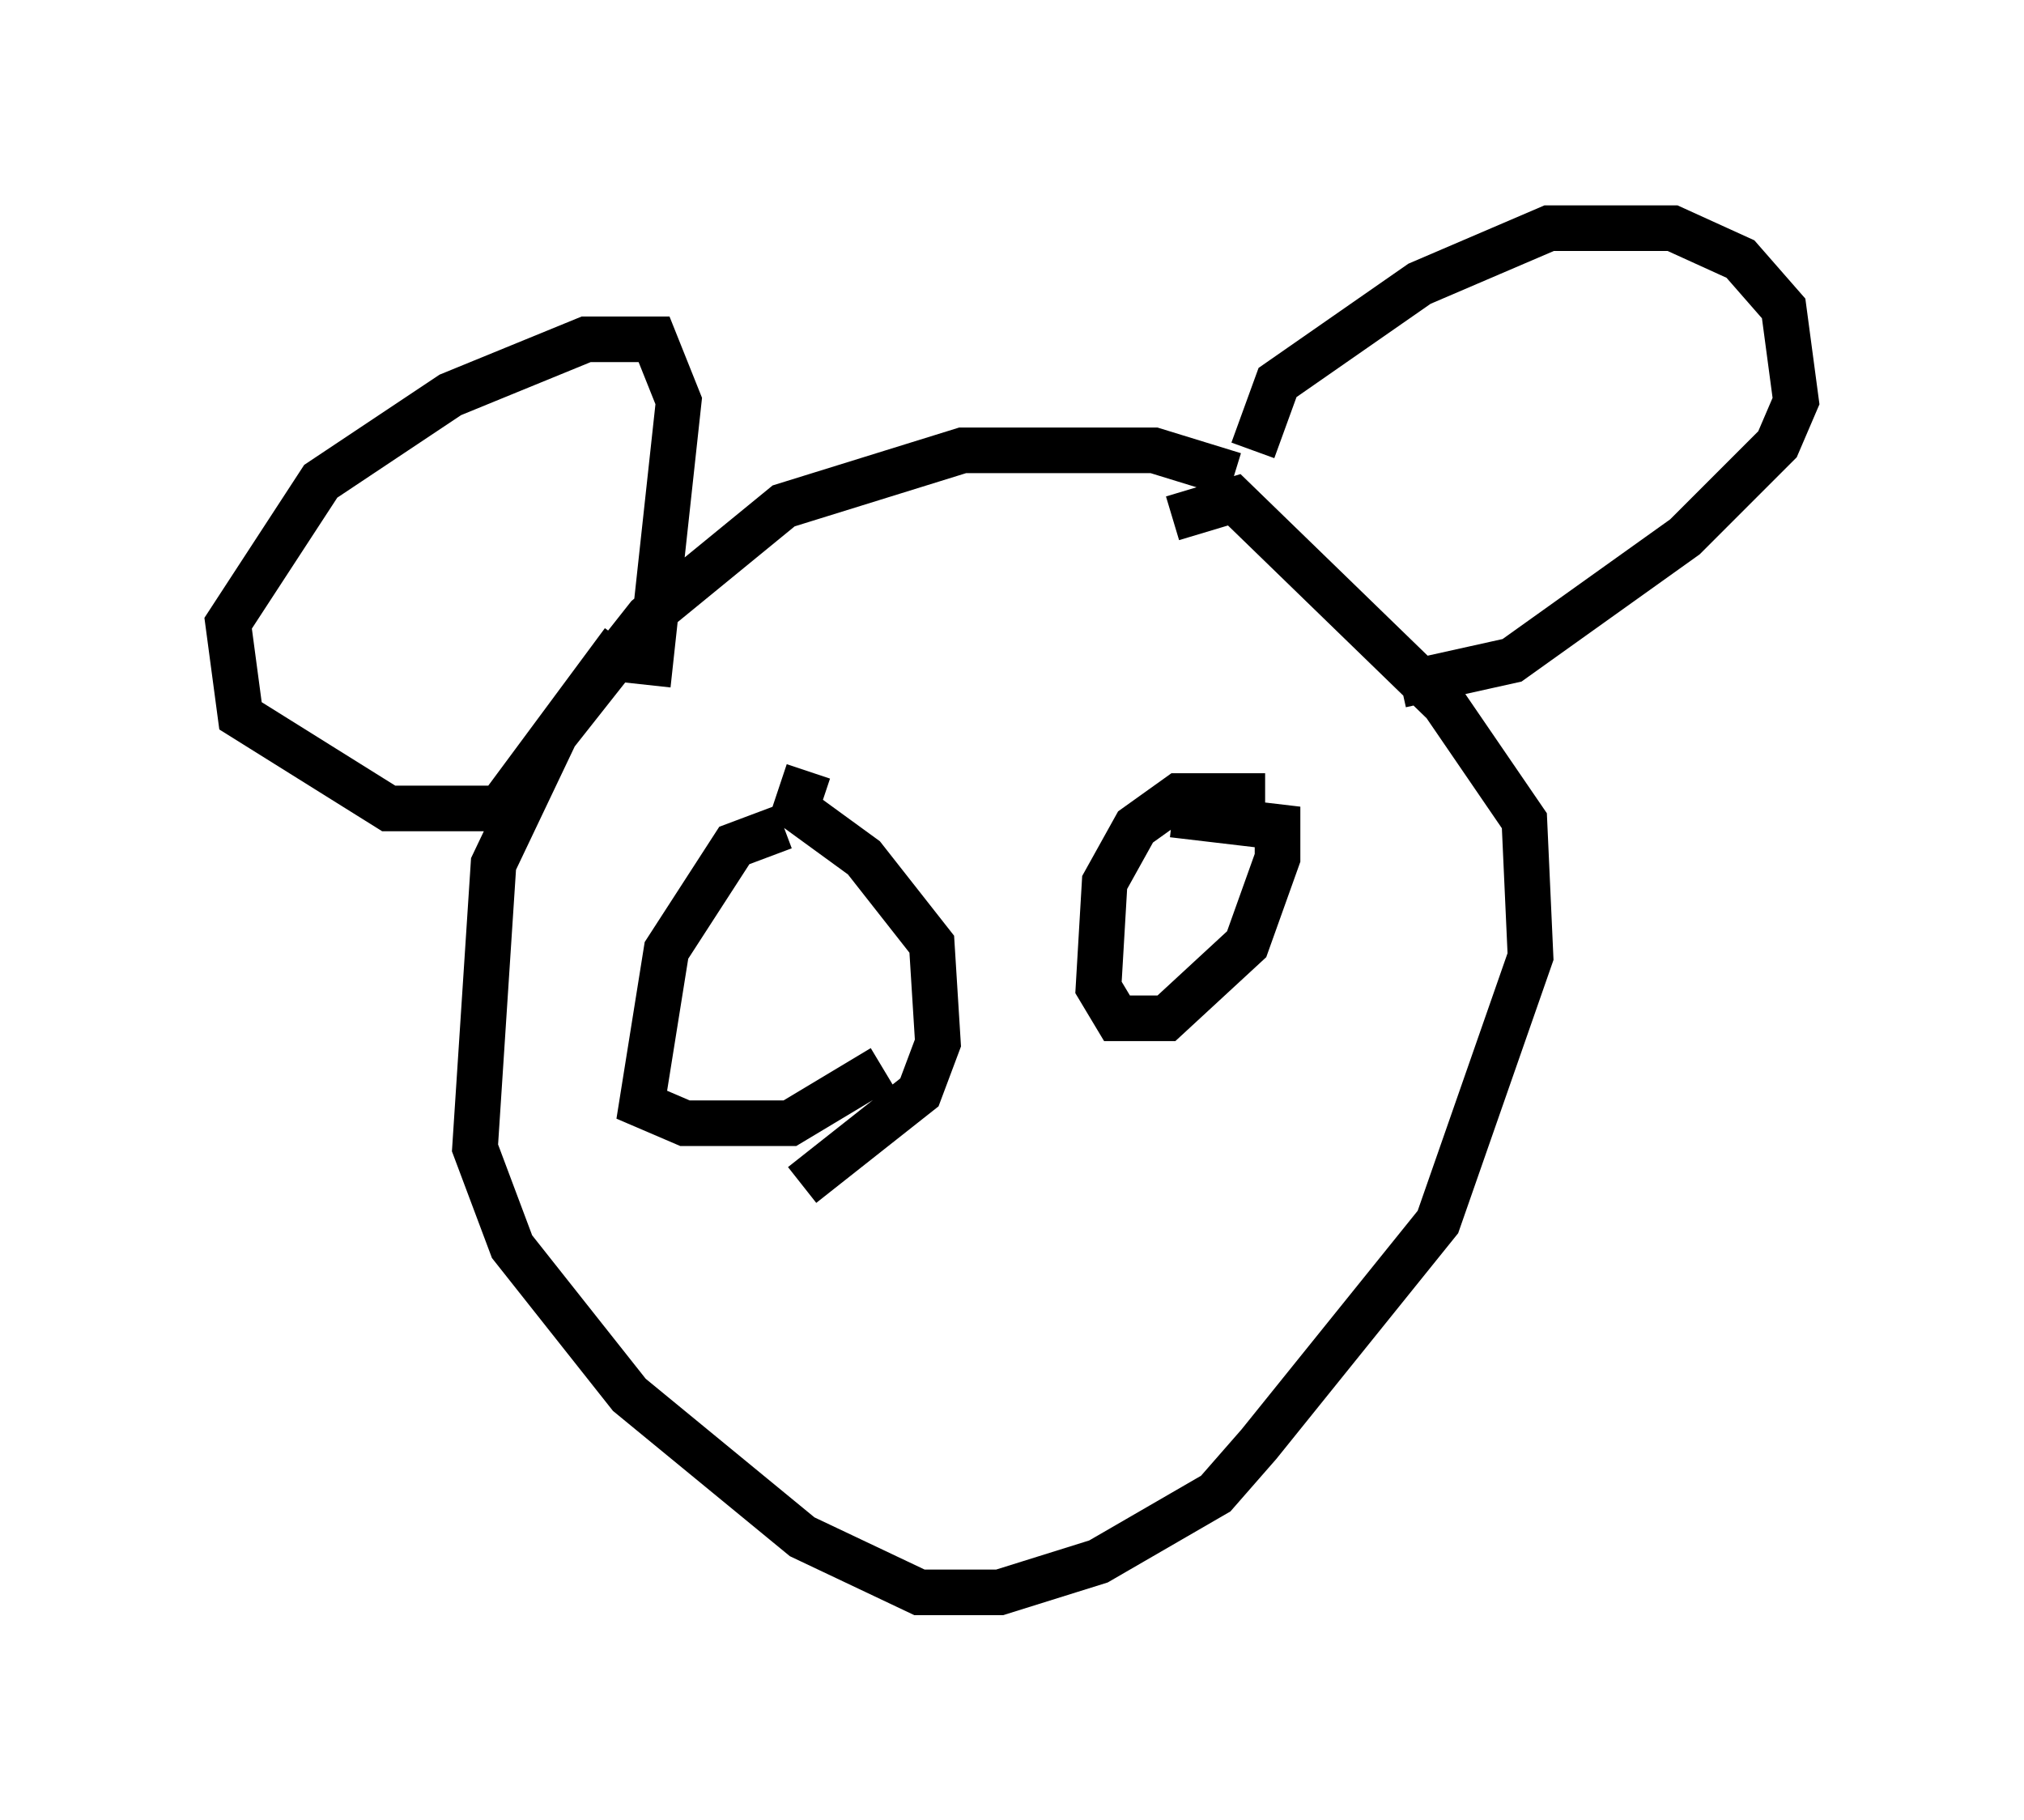 <?xml version="1.0" encoding="utf-8" ?>
<svg baseProfile="full" height="39.905" version="1.1" width="44.37" xmlns="http://www.w3.org/2000/svg" xmlns:ev="http://www.w3.org/2001/xml-events" xmlns:xlink="http://www.w3.org/1999/xlink"><defs /><rect fill="white" height="39.905" width="44.37" x="0" y="0" /><path d="M27.598, 11.225 m-0.541, -0.812 l-1.759, -0.541 -4.195, 0.0 l-3.924, 1.218 -2.977, 2.436 l-2.03, 2.571 -1.353, 2.842 l-0.406, 6.225 0.812, 2.165 l2.571, 3.248 3.789, 3.112 l2.571, 1.218 1.759, 0.0 l2.165, -0.677 2.571, -1.488 l0.947, -1.083 3.924, -4.871 l2.03, -5.819 -0.135, -2.977 l-1.759, -2.571 -4.601, -4.465 l-1.353, 0.406 m2.03, 6.089 l-1.894, 0.0 -0.947, 0.677 l-0.677, 1.218 -0.135, 2.3 l0.406, 0.677 1.083, 0.0 l1.759, -1.624 0.677, -1.894 l0.0, -0.677 -2.3, -0.271 m-8.525, 0.271 l-1.083, 0.406 -1.488, 2.3 l-0.541, 3.383 0.947, 0.406 l2.3, 0.0 2.03, -1.218 m8.119, -13.532 l0.541, -1.488 3.112, -2.165 l2.842, -1.218 2.706, 0.0 l1.488, 0.677 0.947, 1.083 l0.271, 2.03 -0.406, 0.947 l-2.03, 2.03 -3.789, 2.706 l-2.436, 0.541 m-16.509, 0.0 l0.677, -6.225 -0.541, -1.353 l-1.488, 0.0 -2.977, 1.218 l-2.842, 1.894 -2.03, 3.112 l0.271, 2.03 3.248, 2.03 l2.436, 0.0 2.706, -3.654 m4.059, 2.842 l-0.271, 0.812 1.488, 1.083 l1.488, 1.894 0.135, 2.165 l-0.406, 1.083 -2.571, 2.03 " fill="none" stroke="black" stroke-width="1" /></svg>